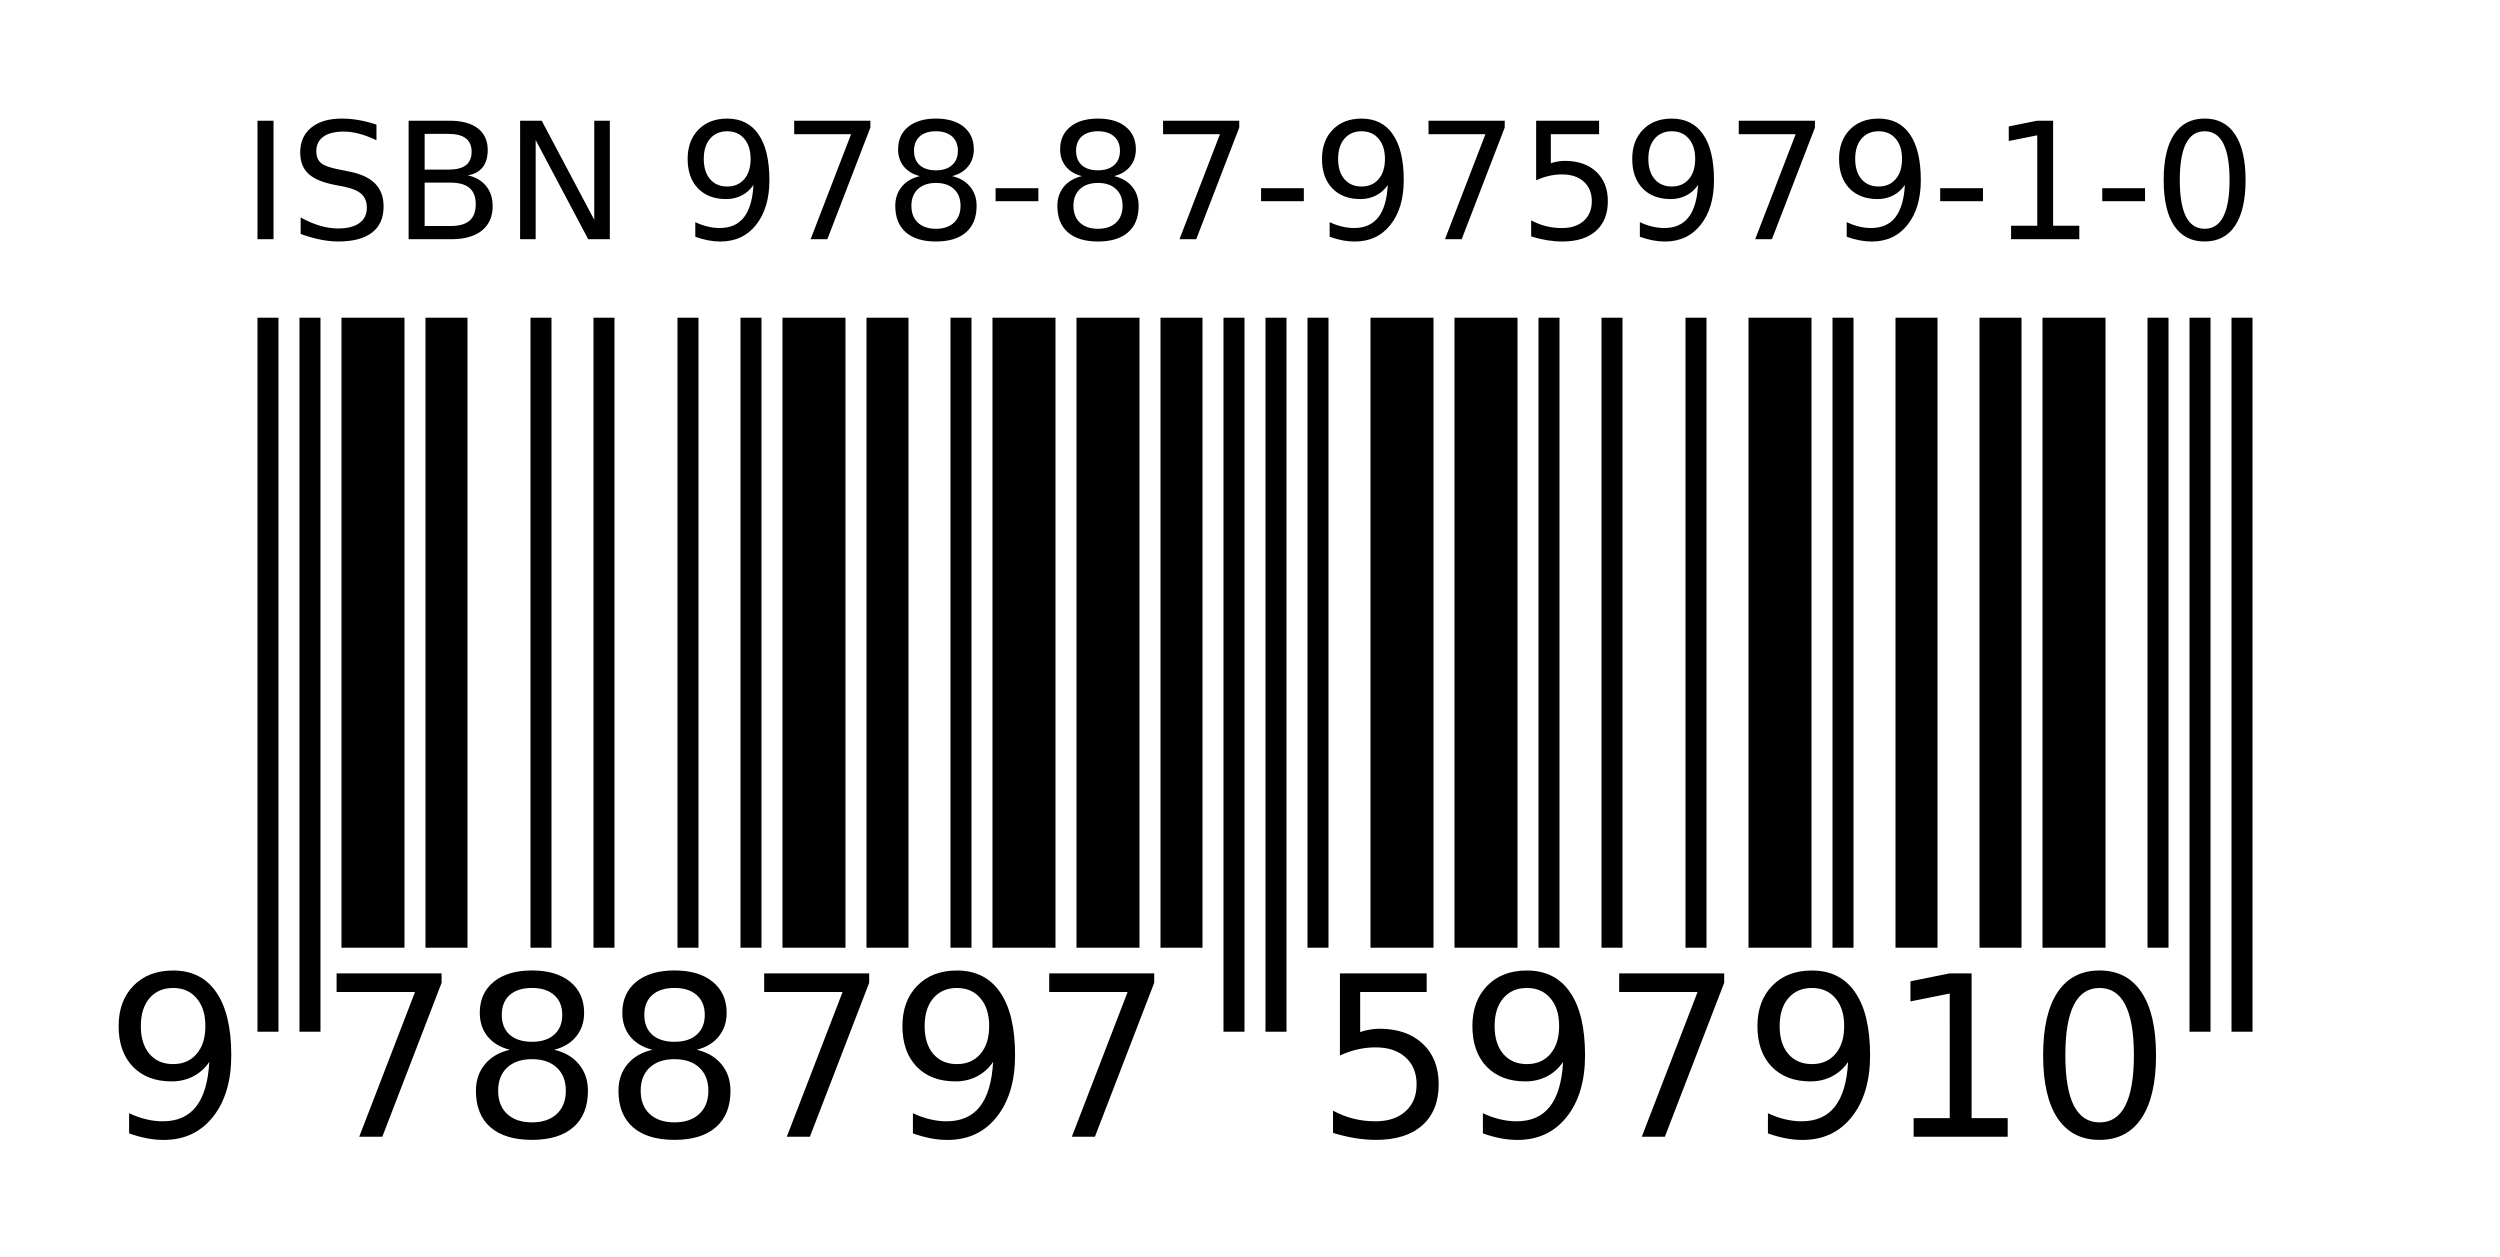 <?xml version="1.0" encoding="UTF-8" standalone="no"?>
<!-- Created with Inkscape (http://www.inkscape.org/) -->

<svg
   width="31.547mm"
   height="15.868mm"
   viewBox="0 0 31.547 15.868"
   version="1.1"
   id="svg1"
   xmlns="http://www.w3.org/2000/svg"
   xmlns:svg="http://www.w3.org/2000/svg">
  <rect x="0" y="0" width="31.547" height="15.868" fill="#808080" stroke="none"/>
  <defs
     id="defs1" />
  <g
     id="layer1"
     transform="translate(-101.751,-143.991)">
    <g
       id="barcode"
       style="fill:#000000"
       transform="matrix(0.265,0,0,0.265,105,148)">
      <g
         id="g1">
        <g
           id="g8">
          <g
             id="g7">
            <rect
               style="fill:#ffffff;fill-opacity:1;stroke:none;stroke-width:1.556;paint-order:stroke markers fill"
               id="rect7"
               width="119.233"
               height="59.974"
               x="-12.281"
               y="-15.152" />
            <rect
               x="0"
               y="0"
               id="barcode_bar1"
               width="1"
               height="34" />
            <rect
               x="2"
               y="0"
               id="barcode_bar3"
               width="1"
               height="34" />
            <rect
               x="4"
               y="0"
               id="barcode_bar5"
               width="3"
               height="30" />
            <rect
               x="8"
               y="0"
               id="barcode_bar7"
               width="2"
               height="30" />
            <rect
               x="13"
               y="0"
               id="barcode_bar9"
               width="1"
               height="30" />
            <rect
               x="16"
               y="0"
               id="barcode_bar11"
               width="1"
               height="30" />
            <rect
               x="20"
               y="0"
               id="barcode_bar13"
               width="1"
               height="30" />
            <rect
               x="23"
               y="0"
               id="barcode_bar15"
               width="1"
               height="30" />
            <rect
               x="25"
               y="0"
               id="barcode_bar17"
               width="3"
               height="30" />
            <rect
               x="29"
               y="0"
               id="barcode_bar19"
               width="2"
               height="30" />
            <rect
               x="33"
               y="0"
               id="barcode_bar21"
               width="1"
               height="30" />
            <rect
               x="35"
               y="0"
               id="barcode_bar23"
               width="3"
               height="30" />
            <rect
               x="39"
               y="0"
               id="barcode_bar25"
               width="3"
               height="30" />
            <rect
               x="43"
               y="0"
               id="barcode_bar27"
               width="2"
               height="30" />
            <rect
               x="46"
               y="0"
               id="barcode_bar29"
               width="1"
               height="34" />
            <rect
               x="48"
               y="0"
               id="barcode_bar31"
               width="1"
               height="34" />
            <rect
               x="50"
               y="0"
               id="barcode_bar33"
               width="1"
               height="30" />
            <rect
               x="53"
               y="0"
               id="barcode_bar35"
               width="3"
               height="30" />
            <rect
               x="57"
               y="0"
               id="barcode_bar37"
               width="3"
               height="30" />
            <rect
               x="61"
               y="0"
               id="barcode_bar39"
               width="1"
               height="30" />
            <rect
               x="64"
               y="0"
               id="barcode_bar41"
               width="1"
               height="30" />
            <rect
               x="68"
               y="0"
               id="barcode_bar43"
               width="1"
               height="30" />
            <rect
               x="71"
               y="0"
               id="barcode_bar45"
               width="3"
               height="30" />
            <rect
               x="75"
               y="0"
               id="barcode_bar47"
               width="1"
               height="30" />
            <rect
               x="78"
               y="0"
               id="barcode_bar49"
               width="2"
               height="30" />
            <rect
               x="82"
               y="0"
               id="barcode_bar51"
               width="2"
               height="30" />
            <rect
               x="85"
               y="0"
               id="barcode_bar53"
               width="3"
               height="30" />
            <rect
               x="90"
               y="0"
               id="barcode_bar55"
               width="1"
               height="30" />
            <rect
               x="92"
               y="0"
               id="barcode_bar57"
               width="1"
               height="34" />
            <rect
               x="94"
               y="0"
               id="barcode_bar59"
               width="1"
               height="34" />
            <path
               style="font-size:10.667px;font-family:Sans;-inkscape-font-specification:'Sans, Normal';text-align:center;text-anchor:middle"
               d="m -6.112,38.839 v -0.958 q 0.396,0.188 0.802,0.286 0.406,0.099 0.797,0.099 1.042,0 1.589,-0.698 0.552,-0.703 0.63,-2.13 -0.302,0.448 -0.766,0.688 -0.464,0.24 -1.026,0.24 -1.167,0 -1.849,-0.703 -0.677,-0.708 -0.677,-1.932 0,-1.198 0.708,-1.922 0.708,-0.724 1.885,-0.724 1.349,0 2.057,1.036 0.714,1.031 0.714,3 0,1.839 -0.875,2.938 -0.87,1.094 -2.344,1.094 -0.396,0 -0.802,-0.078 -0.406,-0.078 -0.844,-0.234 z m 2.094,-3.297 q 0.708,0 1.12,-0.484 0.417,-0.484 0.417,-1.328 0,-0.839 -0.417,-1.323 -0.411,-0.49 -1.12,-0.49 -0.708,0 -1.125,0.49 -0.411,0.484 -0.411,1.323 0,0.844 0.411,1.328 0.417,0.484 1.125,0.484 z m 7.786,-4.318 h 5 v 0.448 L 5.945,39 H 4.846 L 7.502,32.109 H 3.768 Z m 9.302,4.083 q -0.75,0 -1.182,0.401 -0.427,0.401 -0.427,1.104 0,0.703 0.427,1.104 0.432,0.401 1.182,0.401 0.75,0 1.182,-0.401 0.432,-0.406 0.432,-1.104 0,-0.703 -0.432,-1.104 Q 13.825,35.307 13.07,35.307 Z M 12.018,34.859 q -0.677,-0.167 -1.057,-0.63 -0.375,-0.464 -0.375,-1.13 0,-0.932 0.661,-1.474 0.667,-0.542 1.823,-0.542 1.161,0 1.823,0.542 0.661,0.542 0.661,1.474 0,0.667 -0.38,1.13 -0.375,0.464 -1.047,0.63 0.76,0.177 1.182,0.693 0.427,0.516 0.427,1.26 0,1.13 -0.693,1.734 -0.688,0.604 -1.974,0.604 -1.286,0 -1.979,-0.604 -0.688,-0.604 -0.688,-1.734 0,-0.745 0.427,-1.26 0.427,-0.516 1.188,-0.693 z m -0.385,-1.661 q 0,0.604 0.375,0.943 0.38,0.339 1.063,0.339 0.677,0 1.057,-0.339 0.385,-0.339 0.385,-0.943 0,-0.604 -0.385,-0.943 -0.38,-0.339 -1.057,-0.339 -0.682,0 -1.063,0.339 -0.375,0.339 -0.375,0.943 z m 8.224,2.109 q -0.75,0 -1.182,0.401 -0.427,0.401 -0.427,1.104 0,0.703 0.427,1.104 0.432,0.401 1.182,0.401 0.75,0 1.182,-0.401 0.432,-0.406 0.432,-1.104 0,-0.703 -0.432,-1.104 Q 20.612,35.307 19.857,35.307 Z M 18.805,34.859 q -0.677,-0.167 -1.057,-0.63 -0.375,-0.464 -0.375,-1.13 0,-0.932 0.661,-1.474 0.667,-0.542 1.823,-0.542 1.161,0 1.823,0.542 0.661,0.542 0.661,1.474 0,0.667 -0.38,1.13 -0.375,0.464 -1.047,0.63 0.76,0.177 1.182,0.693 0.427,0.516 0.427,1.26 0,1.13 -0.693,1.734 -0.688,0.604 -1.974,0.604 -1.286,0 -1.979,-0.604 -0.688,-0.604 -0.688,-1.734 0,-0.745 0.427,-1.26 0.427,-0.516 1.188,-0.693 z m -0.385,-1.661 q 0,0.604 0.375,0.943 0.38,0.339 1.063,0.339 0.677,0 1.057,-0.339 0.385,-0.339 0.385,-0.943 0,-0.604 -0.385,-0.943 -0.38,-0.339 -1.057,-0.339 -0.682,0 -1.063,0.339 -0.375,0.339 -0.375,0.943 z m 5.708,-1.974 h 5 v 0.448 L 26.305,39 h -1.099 l 2.656,-6.891 h -3.734 z m 7.083,7.615 v -0.958 q 0.396,0.188 0.802,0.286 0.406,0.099 0.797,0.099 1.042,0 1.589,-0.698 0.552,-0.703 0.63,-2.13 -0.302,0.448 -0.766,0.688 -0.464,0.24 -1.026,0.24 -1.167,0 -1.849,-0.703 -0.677,-0.708 -0.677,-1.932 0,-1.198 0.708,-1.922 0.708,-0.724 1.885,-0.724 1.349,0 2.057,1.036 0.714,1.031 0.714,3 0,1.839 -0.875,2.938 -0.87,1.094 -2.344,1.094 -0.396,0 -0.802,-0.078 -0.406,-0.078 -0.844,-0.234 z m 2.094,-3.297 q 0.708,0 1.12,-0.484 0.417,-0.484 0.417,-1.328 0,-0.839 -0.417,-1.323 -0.411,-0.49 -1.12,-0.49 -0.708,0 -1.125,0.49 -0.411,0.484 -0.411,1.323 0,0.844 0.411,1.328 0.417,0.484 1.125,0.484 z m 4.396,-4.318 h 5 v 0.448 L 39.878,39 h -1.099 l 2.656,-6.891 h -3.734 z m 13.844,0 h 4.13 v 0.885 H 52.508 v 1.906 q 0.229,-0.078 0.458,-0.115 0.229,-0.042 0.458,-0.042 1.302,0 2.063,0.714 0.76,0.714 0.76,1.932 0,1.255 -0.781,1.953 -0.781,0.693 -2.203,0.693 -0.49,0 -1,-0.083 -0.505,-0.083 -1.047,-0.25 v -1.057 q 0.469,0.255 0.969,0.38 0.5,0.125 1.057,0.125 0.901,0 1.427,-0.474 0.526,-0.474 0.526,-1.286 0,-0.813 -0.526,-1.286 -0.526,-0.474 -1.427,-0.474 -0.422,0 -0.844,0.094 -0.417,0.094 -0.854,0.292 z m 6.807,7.615 v -0.958 q 0.396,0.188 0.802,0.286 0.406,0.099 0.797,0.099 1.042,0 1.589,-0.698 0.552,-0.703 0.63,-2.13 -0.302,0.448 -0.766,0.688 -0.464,0.24 -1.026,0.24 -1.167,0 -1.849,-0.703 -0.677,-0.708 -0.677,-1.932 0,-1.198 0.708,-1.922 0.708,-0.724 1.885,-0.724 1.349,0 2.057,1.036 0.714,1.031 0.714,3 0,1.839 -0.875,2.938 -0.87,1.094 -2.344,1.094 -0.396,0 -0.802,-0.078 -0.406,-0.078 -0.844,-0.234 z m 2.094,-3.297 q 0.708,0 1.12,-0.484 0.417,-0.484 0.417,-1.328 0,-0.839 -0.417,-1.323 -0.411,-0.49 -1.12,-0.49 -0.708,0 -1.125,0.49 -0.411,0.484 -0.411,1.323 0,0.844 0.411,1.328 0.417,0.484 1.125,0.484 z m 4.396,-4.318 h 5 v 0.448 L 67.018,39 h -1.099 l 2.656,-6.891 h -3.734 z m 7.083,7.615 v -0.958 q 0.396,0.188 0.802,0.286 0.406,0.099 0.797,0.099 1.042,0 1.589,-0.698 0.552,-0.703 0.63,-2.13 -0.302,0.448 -0.766,0.688 -0.464,0.24 -1.026,0.24 -1.167,0 -1.849,-0.703 -0.677,-0.708 -0.677,-1.932 0,-1.198 0.708,-1.922 0.708,-0.724 1.885,-0.724 1.349,0 2.057,1.036 0.714,1.031 0.714,3 0,1.839 -0.875,2.938 -0.87,1.094 -2.344,1.094 -0.396,0 -0.802,-0.078 -0.406,-0.078 -0.844,-0.234 z m 2.094,-3.297 q 0.708,0 1.12,-0.484 0.417,-0.484 0.417,-1.328 0,-0.839 -0.417,-1.323 -0.411,-0.49 -1.12,-0.49 -0.708,0 -1.125,0.49 -0.411,0.484 -0.411,1.323 0,0.844 0.411,1.328 0.417,0.484 1.125,0.484 z m 4.844,2.573 h 1.719 V 32.182 l -1.87,0.375 v -0.958 l 1.859,-0.375 h 1.052 v 6.891 h 1.719 V 39 h -4.479 z m 8.854,-6.198 q -0.813,0 -1.224,0.802 -0.406,0.797 -0.406,2.401 0,1.599 0.406,2.401 0.411,0.797 1.224,0.797 0.818,0 1.224,-0.797 0.411,-0.802 0.411,-2.401 0,-1.604 -0.411,-2.401 -0.406,-0.802 -1.224,-0.802 z m 0,-0.833 q 1.307,0 1.995,1.036 0.693,1.031 0.693,3 0,1.964 -0.693,3 -0.688,1.031 -1.995,1.031 -1.307,0 -2,-1.031 -0.688,-1.036 -0.688,-3 0,-1.969 0.688,-3 0.693,-1.036 2,-1.036 z"
               id="barcode_text"
               aria-label="9 788797  597910    " />
            <path
               style="font-size:7.74px;font-family:Sans;-inkscape-font-specification:'Sans, Normal';text-align:center;text-anchor:middle;stroke-width:0.726"
               d="m 0.001,-9.38 h 0.763 v 5.642 H 0.001 Z m 5.665,0.185 v 0.745 Q 5.232,-8.658 4.846,-8.76 4.461,-8.862 4.102,-8.862 q -0.624,0 -0.964,0.242 -0.336,0.242 -0.336,0.688 0,0.374 0.223,0.567 0.227,0.189 0.854,0.306 l 0.461,0.094 q 0.854,0.163 1.258,0.574 0.408,0.408 0.408,1.096 0,0.82 -0.552,1.243 -0.548,0.423 -1.61,0.423 -0.401,0 -0.854,-0.091 -0.45,-0.091 -0.933,-0.268 v -0.786 q 0.465,0.261 0.911,0.393 0.446,0.132 0.877,0.132 0.654,0 1.009,-0.257 0.355,-0.257 0.355,-0.733 0,-0.416 -0.257,-0.65 -0.253,-0.234 -0.835,-0.351 L 3.652,-6.33 Q 2.798,-6.5 2.416,-6.863 2.035,-7.226 2.035,-7.872 q 0,-0.748 0.525,-1.179 0.529,-0.431 1.455,-0.431 0.397,0 0.809,0.072 0.412,0.072 0.843,0.215 z m 2.294,2.763 v 2.067 h 1.224 q 0.616,0 0.911,-0.253 0.299,-0.257 0.299,-0.782 0,-0.529 -0.299,-0.779 -0.295,-0.253 -0.911,-0.253 z m 0,-2.32 v 1.701 h 1.13 q 0.559,0 0.831,-0.208 0.276,-0.212 0.276,-0.642 0,-0.427 -0.276,-0.639 Q 9.65,-8.753 9.09,-8.753 Z M 7.197,-9.38 h 1.95 q 0.873,0 1.345,0.363 0.472,0.363 0.472,1.032 0,0.518 -0.242,0.824 -0.242,0.306 -0.71,0.382 0.563,0.121 0.873,0.506 0.314,0.382 0.314,0.956 0,0.756 -0.514,1.168 -0.514,0.412 -1.463,0.412 H 7.197 Z m 5.31,0 h 1.028 l 2.502,4.72 v -4.72 h 0.741 v 5.642 H 15.749 l -2.502,-4.72 v 4.72 h -0.741 z m 8.341,5.525 v -0.695 q 0.287,0.136 0.582,0.208 0.295,0.072 0.578,0.072 0.756,0 1.153,-0.506 0.401,-0.51 0.457,-1.546 -0.219,0.325 -0.556,0.499 -0.336,0.174 -0.745,0.174 -0.847,0 -1.342,-0.51 -0.491,-0.514 -0.491,-1.402 0,-0.869 0.514,-1.395 0.514,-0.525 1.368,-0.525 0.979,0 1.493,0.752 0.518,0.748 0.518,2.177 0,1.334 -0.635,2.131 -0.631,0.794 -1.701,0.794 -0.287,0 -0.582,-0.057 -0.295,-0.057 -0.612,-0.17 z m 1.519,-2.392 q 0.514,0 0.813,-0.351 0.302,-0.351 0.302,-0.964 0,-0.608 -0.302,-0.96 -0.299,-0.355 -0.813,-0.355 -0.514,0 -0.816,0.355 -0.299,0.351 -0.299,0.96 0,0.612 0.299,0.964 0.302,0.351 0.816,0.351 z m 3.19,-3.133 h 3.628 v 0.325 l -2.048,5.317 h -0.797 l 1.927,-5 h -2.71 z m 6.75,2.963 q -0.544,0 -0.858,0.291 -0.31,0.291 -0.31,0.801 0,0.51 0.31,0.801 0.314,0.291 0.858,0.291 0.544,0 0.858,-0.291 0.314,-0.295 0.314,-0.801 0,-0.51 -0.314,-0.801 -0.31,-0.291 -0.858,-0.291 z m -0.763,-0.325 q -0.491,-0.121 -0.767,-0.457 -0.272,-0.336 -0.272,-0.82 0,-0.676 0.48,-1.07 0.484,-0.393 1.323,-0.393 0.843,0 1.323,0.393 0.48,0.393 0.48,1.07 0,0.484 -0.276,0.82 -0.272,0.336 -0.76,0.457 0.552,0.128 0.858,0.503 0.31,0.374 0.31,0.915 0,0.82 -0.503,1.258 -0.499,0.438 -1.432,0.438 -0.933,0 -1.436,-0.438 Q 30.371,-4.505 30.371,-5.325 q 0,-0.54 0.31,-0.915 0.31,-0.374 0.862,-0.503 z M 31.263,-7.948 q 0,0.438 0.272,0.684 0.276,0.246 0.771,0.246 0.491,0 0.767,-0.246 0.28,-0.246 0.28,-0.684 0,-0.438 -0.28,-0.684 -0.276,-0.246 -0.767,-0.246 -0.495,0 -0.771,0.246 -0.272,0.246 -0.272,0.684 z m 3.885,1.78 h 2.037 v 0.62 h -2.037 z m 4.875,-0.249 q -0.544,0 -0.858,0.291 -0.31,0.291 -0.31,0.801 0,0.51 0.31,0.801 0.314,0.291 0.858,0.291 0.544,0 0.858,-0.291 0.314,-0.295 0.314,-0.801 0,-0.51 -0.314,-0.801 -0.31,-0.291 -0.858,-0.291 z m -0.763,-0.325 q -0.491,-0.121 -0.767,-0.457 -0.272,-0.336 -0.272,-0.82 0,-0.676 0.48,-1.07 0.484,-0.393 1.323,-0.393 0.843,0 1.323,0.393 0.48,0.393 0.48,1.07 0,0.484 -0.276,0.82 -0.272,0.336 -0.76,0.457 0.552,0.128 0.858,0.503 0.31,0.374 0.31,0.915 0,0.82 -0.503,1.258 -0.499,0.438 -1.432,0.438 -0.933,0 -1.436,-0.438 -0.499,-0.438 -0.499,-1.258 0,-0.54 0.31,-0.915 0.31,-0.374 0.862,-0.503 z M 38.98,-7.948 q 0,0.438 0.272,0.684 0.276,0.246 0.771,0.246 0.491,0 0.767,-0.246 0.28,-0.246 0.28,-0.684 0,-0.438 -0.28,-0.684 -0.276,-0.246 -0.767,-0.246 -0.495,0 -0.771,0.246 -0.272,0.246 -0.272,0.684 z m 4.142,-1.432 h 3.628 v 0.325 l -2.048,5.317 h -0.797 l 1.927,-5 h -2.71 z m 4.667,3.212 h 2.037 v 0.62 h -2.037 z m 3.265,2.313 v -0.695 q 0.287,0.136 0.582,0.208 0.295,0.072 0.578,0.072 0.756,0 1.153,-0.506 0.401,-0.51 0.457,-1.546 -0.219,0.325 -0.556,0.499 -0.336,0.174 -0.745,0.174 -0.847,0 -1.342,-0.51 -0.491,-0.514 -0.491,-1.402 0,-0.869 0.514,-1.395 0.514,-0.525 1.368,-0.525 0.979,0 1.493,0.752 0.518,0.748 0.518,2.177 0,1.334 -0.635,2.131 -0.631,0.794 -1.701,0.794 -0.287,0 -0.582,-0.057 -0.295,-0.057 -0.612,-0.17 z m 1.519,-2.392 q 0.514,0 0.813,-0.351 0.302,-0.351 0.302,-0.964 0,-0.608 -0.302,-0.96 -0.299,-0.355 -0.813,-0.355 -0.514,0 -0.816,0.355 -0.299,0.351 -0.299,0.96 0,0.612 0.299,0.964 0.302,0.351 0.816,0.351 z m 3.19,-3.133 h 3.628 v 0.325 l -2.048,5.317 h -0.797 l 1.927,-5 h -2.71 z m 5.125,0 h 2.997 v 0.642 h -2.298 v 1.383 q 0.166,-0.057 0.333,-0.083 0.166,-0.03 0.333,-0.03 0.945,0 1.497,0.518 0.552,0.518 0.552,1.402 0,0.911 -0.567,1.417 -0.567,0.503 -1.599,0.503 -0.355,0 -0.726,-0.06 -0.367,-0.06 -0.76,-0.181 v -0.767 q 0.34,0.185 0.703,0.276 0.363,0.091 0.767,0.091 0.654,0 1.036,-0.344 0.382,-0.344 0.382,-0.933 0,-0.59 -0.382,-0.933 -0.382,-0.344 -1.036,-0.344 -0.306,0 -0.612,0.068 -0.302,0.068 -0.62,0.212 z m 4.939,5.525 v -0.695 q 0.287,0.136 0.582,0.208 0.295,0.072 0.578,0.072 0.756,0 1.153,-0.506 0.401,-0.51 0.457,-1.546 -0.219,0.325 -0.556,0.499 -0.336,0.174 -0.745,0.174 -0.847,0 -1.342,-0.51 -0.491,-0.514 -0.491,-1.402 0,-0.869 0.514,-1.395 0.514,-0.525 1.368,-0.525 0.979,0 1.493,0.752 0.518,0.748 0.518,2.177 0,1.334 -0.635,2.131 -0.631,0.794 -1.701,0.794 -0.287,0 -0.582,-0.057 -0.295,-0.057 -0.612,-0.17 z m 1.519,-2.392 q 0.514,0 0.813,-0.351 0.302,-0.351 0.302,-0.964 0,-0.608 -0.302,-0.96 -0.299,-0.355 -0.813,-0.355 -0.514,0 -0.816,0.355 -0.299,0.351 -0.299,0.96 0,0.612 0.299,0.964 0.302,0.351 0.816,0.351 z m 3.19,-3.133 h 3.628 v 0.325 l -2.048,5.317 H 71.319 l 1.927,-5 h -2.71 z m 5.14,5.525 v -0.695 q 0.287,0.136 0.582,0.208 0.295,0.072 0.578,0.072 0.756,0 1.153,-0.506 0.401,-0.51 0.457,-1.546 -0.219,0.325 -0.556,0.499 -0.336,0.174 -0.745,0.174 -0.847,0 -1.342,-0.51 -0.491,-0.514 -0.491,-1.402 0,-0.869 0.514,-1.395 0.514,-0.525 1.368,-0.525 0.979,0 1.493,0.752 0.518,0.748 0.518,2.177 0,1.334 -0.635,2.131 -0.631,0.794 -1.701,0.794 -0.287,0 -0.582,-0.057 -0.295,-0.057 -0.612,-0.17 z m 1.519,-2.392 q 0.514,0 0.813,-0.351 0.302,-0.351 0.302,-0.964 0,-0.608 -0.302,-0.96 -0.299,-0.355 -0.813,-0.355 -0.514,0 -0.816,0.355 -0.299,0.351 -0.299,0.96 0,0.612 0.299,0.964 0.302,0.351 0.816,0.351 z m 2.933,0.079 h 2.037 v 0.62 h -2.037 z m 3.375,1.788 h 1.247 v -4.305 l -1.357,0.272 v -0.695 l 1.349,-0.272 h 0.763 v 5 h 1.247 v 0.642 H 83.503 Z m 4.342,-1.788 h 2.037 v 0.62 h -2.037 z m 4.875,-2.71 q -0.59,0 -0.888,0.582 -0.295,0.578 -0.295,1.742 0,1.16 0.295,1.742 0.299,0.578 0.888,0.578 0.593,0 0.888,-0.578 0.299,-0.582 0.299,-1.742 0,-1.164 -0.299,-1.742 -0.295,-0.582 -0.888,-0.582 z m 0,-0.605 q 0.949,0 1.447,0.752 0.503,0.748 0.503,2.177 0,1.425 -0.503,2.177 -0.499,0.748 -1.447,0.748 -0.949,0 -1.451,-0.748 -0.499,-0.752 -0.499,-2.177 0,-1.429 0.499,-2.177 0.503,-0.752 1.451,-0.752 z"
               id="barcode_text-1"
               aria-label="ISBN 978-87-975979-1-0" />
          </g>
        </g>
      </g>
    </g>
  </g>
</svg>
